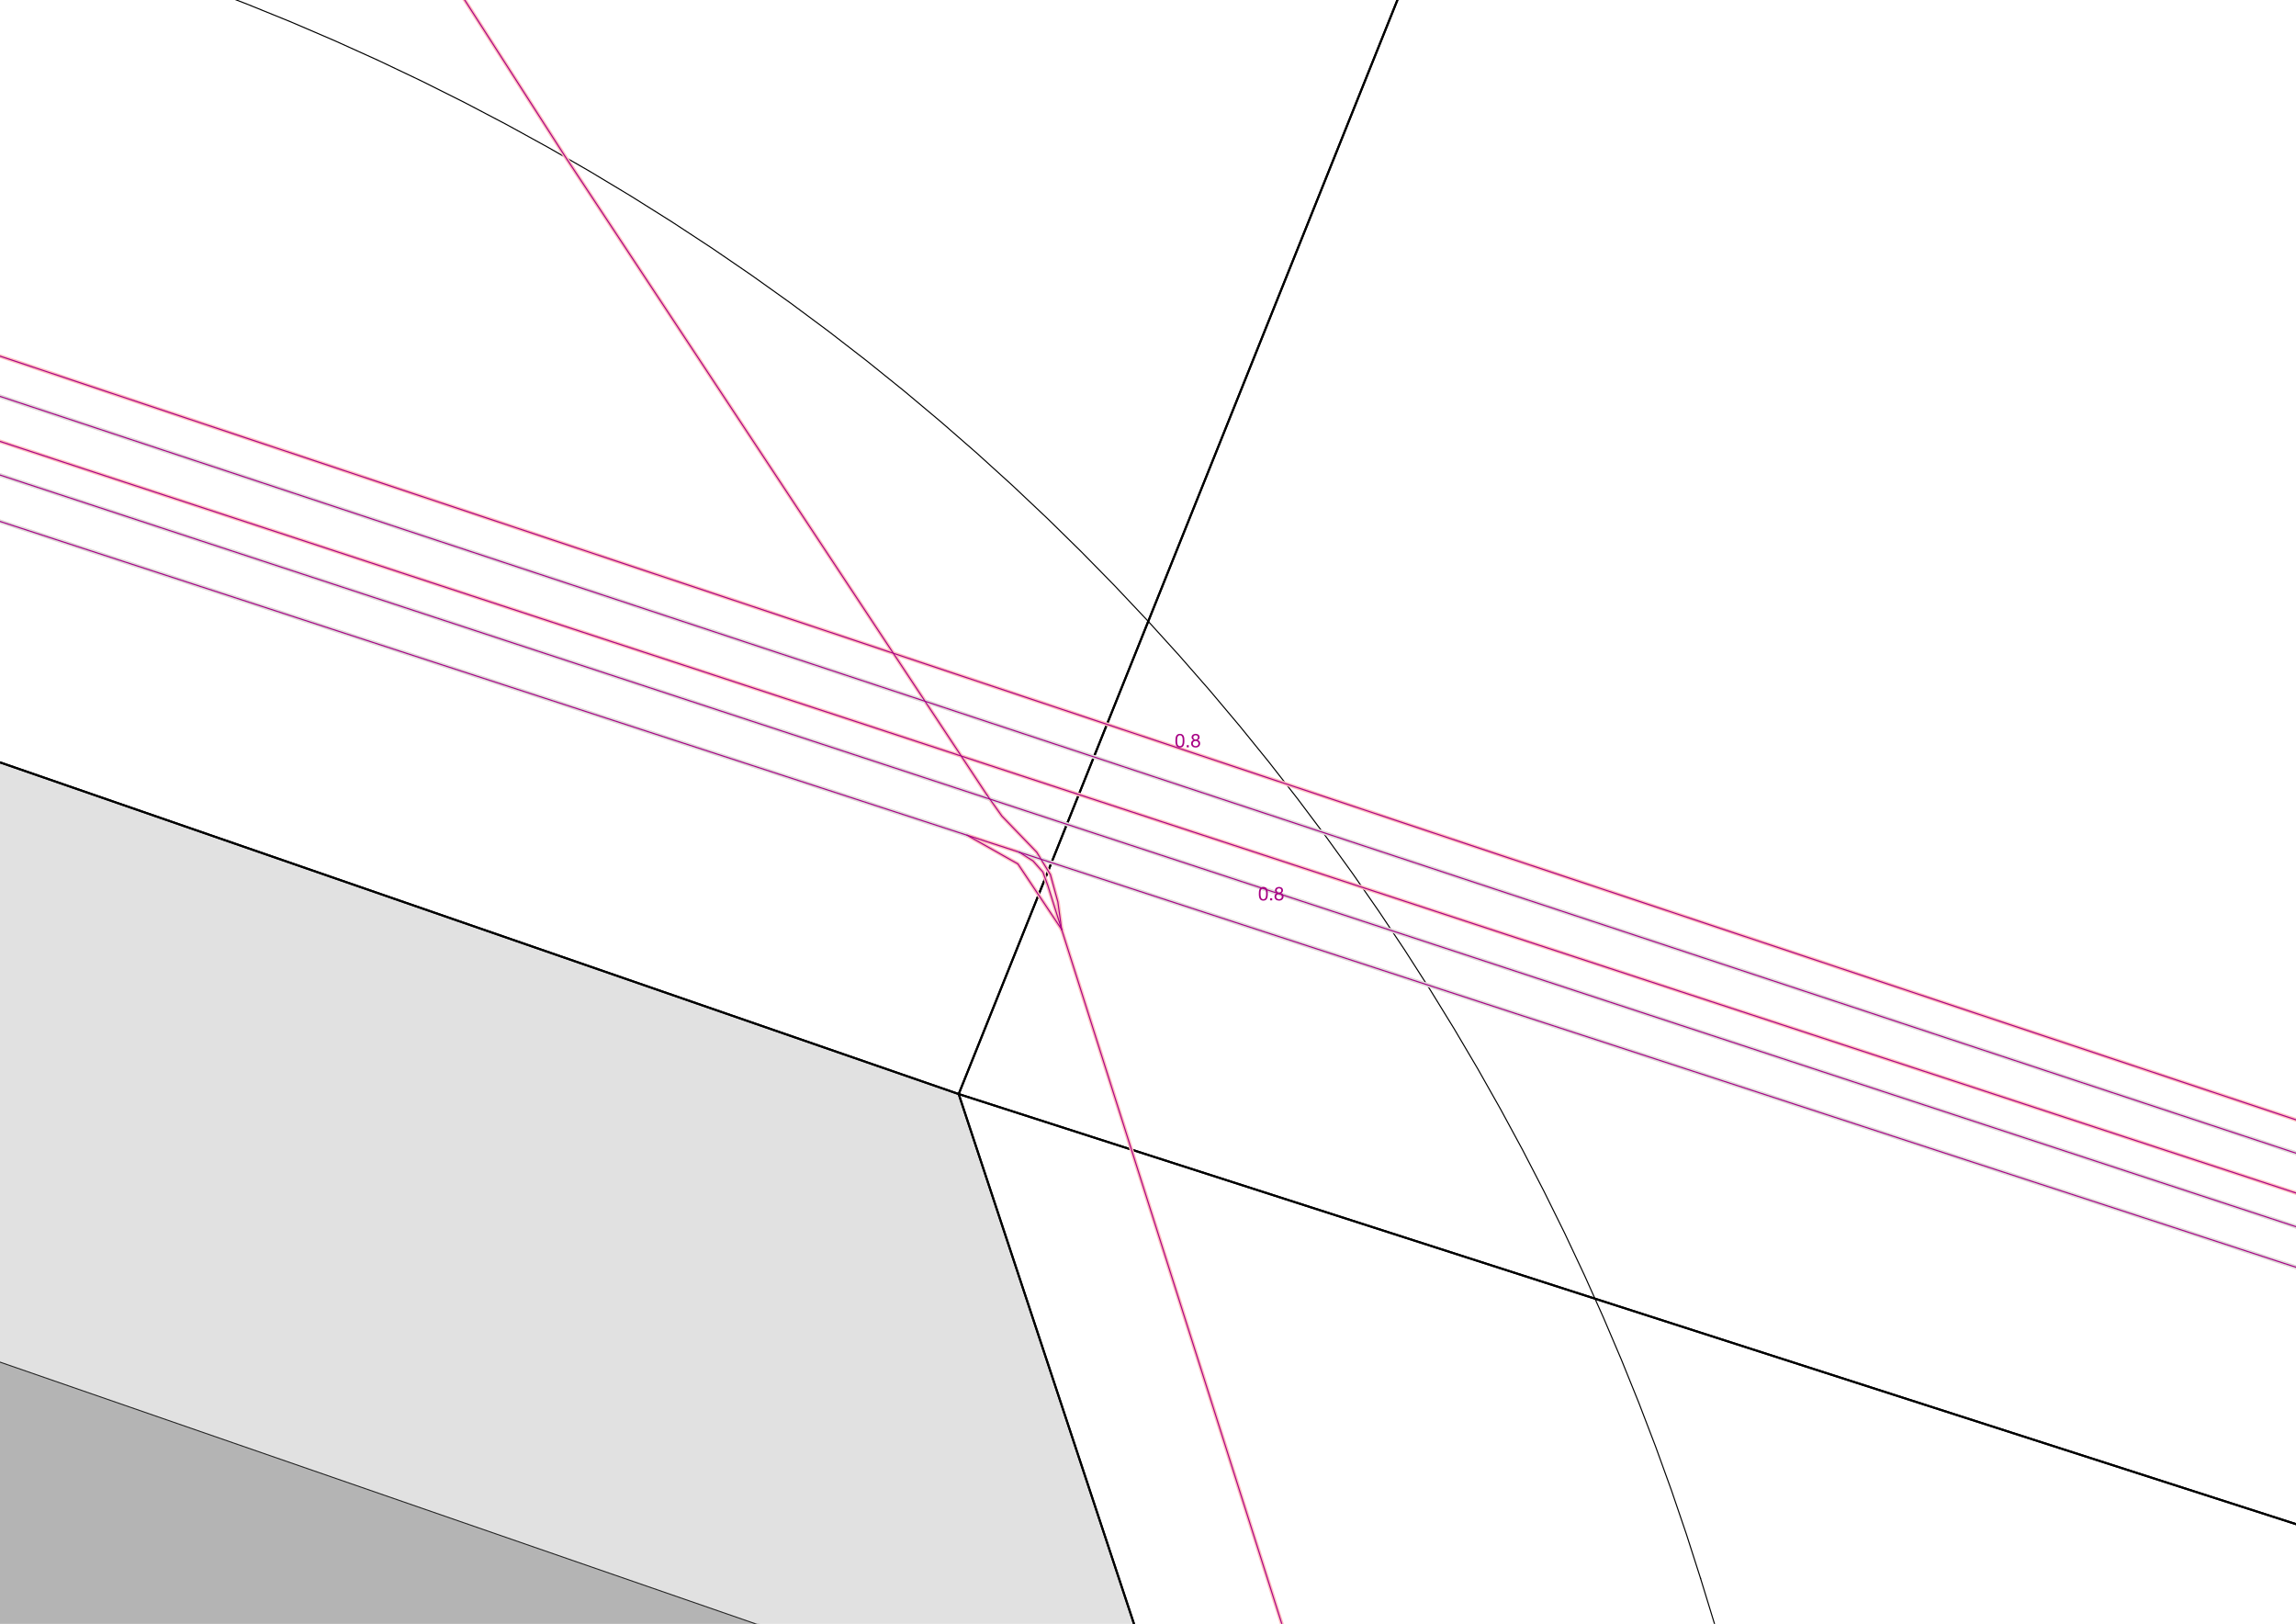 <?xml version='1.0' encoding='UTF-8' standalone='no'?>
<svg height="209.973mm" width="296.926mm" xmlns="http://www.w3.org/2000/svg" viewBox="0 0 3507 2480" version="1.2" xmlns:xlink="http://www.w3.org/1999/xlink" baseProfile="tiny">
 <title>Qt SVG Document</title>
 <desc>Generated with Qt</desc>
 <defs/>
 <g stroke="black" fill="none" stroke-width="1" stroke-linecap="square" stroke-linejoin="bevel" fill-rule="evenodd">
  <g stroke="#000000" stroke-opacity="1" fill="none" stroke-width="1" stroke-linecap="square" font-family="MS Shell Dlg 2" font-style="normal" stroke-linejoin="bevel" font-size="34.375" font-weight="400" transform="matrix(1,0,0,1,0,0)"/>
  <g stroke="#000000" stroke-opacity="1" fill="none" stroke-width="1" stroke-linecap="square" font-family="MS Shell Dlg 2" font-style="normal" stroke-linejoin="bevel" font-size="34.375" font-weight="400" transform="matrix(1,0,0,1,0,0)"/>
  <g stroke="#000000" stroke-opacity="1" fill="none" stroke-width="1" stroke-linecap="square" font-family="MS Shell Dlg 2" font-style="normal" stroke-linejoin="bevel" font-size="34.375" font-weight="400" transform="matrix(11.808,0,0,11.808,0,0)"/>
  <g stroke="#000000" stroke-opacity="1" fill="none" stroke-width="1" stroke-linecap="square" font-family="MS Shell Dlg 2" font-style="normal" stroke-linejoin="bevel" font-size="34.375" font-weight="400" transform="matrix(1,0,0,1,0,0)"/>
  <g stroke="none" fill="#ffffff" font-family="MS Shell Dlg 2" font-style="normal" font-size="34.375" fill-opacity="1" font-weight="400" transform="matrix(1,0,0,1,0,0)">
   <path d="M-2,-2 L3510,-2 L3510,2483 L-2,2483 L-2,-2" vector-effect="none" fill-rule="evenodd"/>
  </g>
  <g stroke="#000000" stroke-opacity="1" fill="none" stroke-width="1" stroke-linecap="square" font-family="MS Shell Dlg 2" font-style="normal" stroke-linejoin="bevel" font-size="34.375" font-weight="400" transform="matrix(1,0,0,1,0,0)"/>
  <g stroke="#000000" stroke-opacity="1" fill="none" stroke-width="1" stroke-linecap="square" font-family="MS Shell Dlg 2" font-style="normal" stroke-linejoin="bevel" font-size="34.375" font-weight="400" transform="matrix(11.808,0,0,11.808,0,0)"/>
  <g stroke="#000000" stroke-opacity="1" fill="none" stroke-width="1" stroke-linecap="square" font-family="MS Shell Dlg 2" font-style="normal" stroke-linejoin="bevel" font-size="34.375" font-weight="400" transform="matrix(11.808,0,0,11.808,0,0)"/>
  <g stroke="#000000" stroke-opacity="1" fill="none" stroke-width="1" stroke-linecap="square" font-family="MS Shell Dlg 2" font-style="normal" stroke-linejoin="bevel" font-size="34.375" font-weight="400" transform="matrix(11.808,0,0,11.808,0,0)"/>
  <g stroke="#000000" stroke-opacity="1" fill="none" stroke-width="1" stroke-linecap="square" font-family="MS Shell Dlg 2" font-style="normal" stroke-linejoin="bevel" font-size="34.375" font-weight="400" transform="matrix(11.808,0,0,11.808,0,0)"/>
  <g stroke="#000000" stroke-opacity="1" fill="none" stroke-width="1" stroke-linecap="square" font-family="MS Shell Dlg 2" font-style="normal" stroke-linejoin="bevel" font-size="34.375" font-weight="400" transform="matrix(11.808,0,0,11.808,0,0)"/>
  <g stroke="none" fill="#ffffff" font-family="MS Shell Dlg 2" font-style="normal" font-size="34.375" fill-opacity="1" font-weight="400" transform="matrix(11.808,0,0,11.808,0,0)">
   <path d="M0,0 L297,0 L297,210 L0,210 L0,0" vector-effect="none" fill-rule="evenodd"/>
  </g>
  <g stroke="#000000" stroke-opacity="1" fill="none" stroke-width="1" stroke-linecap="square" font-family="MS Shell Dlg 2" font-style="normal" stroke-linejoin="bevel" font-size="34.375" font-weight="400" transform="matrix(11.808,0,0,11.808,0,0)"/>
  <g stroke="#000000" stroke-opacity="1" fill="none" stroke-width="1" stroke-linecap="square" font-family="MS Shell Dlg 2" font-style="normal" stroke-linejoin="bevel" font-size="34.375" font-weight="400" transform="matrix(11.808,0,0,11.808,0,0)"/>
  <g stroke="none" fill="#000000" font-family="MS Shell Dlg 2" font-style="normal" font-size="34.375" fill-opacity="0" font-weight="400" transform="matrix(1,0,0,1,0,0)">
   <rect height="2480" width="3508" y="0" x="0"/>
  </g>
  <g stroke="#000000" stroke-opacity="1" fill="none" stroke-width="1" stroke-linecap="square" font-family="MS Shell Dlg 2" font-style="normal" stroke-linejoin="bevel" font-size="34.375" font-weight="400" transform="matrix(1,0,0,1,0,0)"/>
  <g stroke="#232323" stroke-opacity="1" fill="#b4b4b4" stroke-width="3.071" stroke-linecap="square" font-family="MS Shell Dlg 2" font-style="normal" stroke-linejoin="bevel" font-size="34.375" fill-opacity="1" font-weight="400" transform="matrix(1,0,0,1,0,0)">
   <path d="M-350.8,2728 L-350.8,1957.88 L1806.56,2705.06 L1799.33,2728 L-350.8,2728" vector-effect="none" fill-rule="evenodd"/>
  </g>
  <g stroke="none" fill="#e1e1e1" font-family="MS Shell Dlg 2" font-style="normal" font-size="34.375" fill-opacity="1" font-weight="400" transform="matrix(1,0,0,1,0,0)">
   <path d="M-350.8,1042.96 L1464.34,1670.81 L1806.56,2705.06 L-350.8,1957.88 L-350.8,1042.96" vector-effect="none" fill-rule="evenodd"/>
  </g>
  <g stroke="none" fill="#ffffff" font-family="MS Shell Dlg 2" font-style="normal" font-size="34.375" fill-opacity="1" font-weight="400" transform="matrix(1,0,0,1,0,0)">
   <path d="M-350.8,2728 L-350.8,-248 L3858.8,-248 L3858.8,2728 L-350.8,2728 M-350.8,2728 L1815.28,2728 L1806.56,2705.06 L1464.34,1670.81 L-350.8,1042.96 L-350.8,2728" vector-effect="none" fill-rule="evenodd"/>
  </g>
  <g stroke="#000000" stroke-opacity="1" fill="none" stroke-width="1" stroke-linecap="square" font-family="MS Shell Dlg 2" font-style="normal" stroke-linejoin="bevel" font-size="34.375" font-weight="400" transform="matrix(1,0,0,1,0,0)"/>
  <g stroke="#000000" stroke-opacity="1" fill="none" stroke-width="1.667" stroke-linecap="square" font-family="MS Shell Dlg 2" font-style="normal" stroke-linejoin="bevel" font-size="34.375" font-weight="400" transform="matrix(1,0,0,1,0,0)">
   <path d="" vector-effect="none" fill-rule="evenodd"/>
   <path d="" vector-effect="none" fill-rule="evenodd"/>
   <path d="" vector-effect="none" fill-rule="evenodd"/>
   <path d="M2694.13,2728 L2651.13,2585.16 L2597.46,2410.38" vector-effect="none" fill-rule="evenodd"/>
   <path d="M2597.46,2410.38 L2575.81,2342.85 L2552.92,2275.71 L2528.77,2209.02 L2503.39,2142.8 L2476.79,2077.06 L2448.98,2011.81 L2419.97,1947.09 L2389.76,1882.94 L2358.35,1819.35 L2325.78,1756.34 L2292.03,1693.96 L2257.15,1632.21 L2221.12,1571.13 L2183.95,1510.71 L2145.68,1450.99 L2106.3,1391.99 L2065.83,1333.74 L2024.29,1276.25 L1981.7,1219.54 L1938.05,1163.62 L1893.37,1108.52 L1847.68,1054.26 L1800.99,1000.88 L1753.33,948.347" vector-effect="none" fill-rule="evenodd"/>
   <path d="M1753.33,948.347 L1703.13,895.113 L1651.9,842.868 L1599.65,791.612 L1546.44,741.401 L1492.23,692.235 L1437.08,644.154 L1381.01,597.137 L1324.03,551.223 L1266.16,506.43 L1207.43,462.778 L1147.87,420.286 L1087.48,378.954 L1026.3,338.82 L964.343,299.883 L901.66,262.163 L838.235,225.66 L774.108,190.411 L709.314,156.418 L643.856,123.698 L577.789,92.252 L511.113,62.118 L443.868,33.276 L376.051,5.747 L307.741,-20.433 L238.917,-45.301 L169.618,-68.8" vector-effect="none" fill-rule="evenodd"/>
  </g>
  <g stroke="#000000" stroke-opacity="1" fill="none" stroke-width="1" stroke-linecap="square" font-family="MS Shell Dlg 2" font-style="normal" stroke-linejoin="bevel" font-size="34.375" font-weight="400" transform="matrix(1,0,0,1,0,0)"/>
  <g stroke="#000000" stroke-opacity="1" fill="none" stroke-width="1" stroke-linecap="square" font-family="MS Shell Dlg 2" font-style="normal" stroke-linejoin="bevel" font-size="34.375" font-weight="400" transform="matrix(1,0,0,1,0,0)"/>
  <g stroke="#232323" stroke-opacity="1" fill="#000000" stroke-width="4.167" stroke-linecap="square" font-family="MS Shell Dlg 2" font-style="normal" stroke-linejoin="bevel" font-size="34.375" fill-opacity="0" font-weight="400" transform="matrix(1,0,0,1,0,0)">
   <path d="M-350.8,2728 L-350.8,-248 L3858.8,-248 L3858.8,2728 L-350.8,2728" vector-effect="none" fill-rule="evenodd"/>
  </g>
  <g stroke="#000000" stroke-opacity="1" fill="none" stroke-width="1" stroke-linecap="square" font-family="MS Shell Dlg 2" font-style="normal" stroke-linejoin="bevel" font-size="34.375" font-weight="400" transform="matrix(1,0,0,1,0,0)"/>
  <g stroke="#000000" stroke-opacity="1" fill="#91522d" stroke-width="3.125" stroke-linecap="square" font-family="MS Shell Dlg 2" font-style="normal" stroke-linejoin="bevel" font-size="34.375" fill-opacity="0" font-weight="400" transform="matrix(1,0,0,1,0,0)">
   <path d="M1815.28,2728 L1806.56,2705.06 L1464.34,1670.81 L3858.8,2440.76 L3858.8,2728 L1815.28,2728" vector-effect="none" fill-rule="evenodd"/>
   <path d="M1464.34,1670.81 L2233.94,-248 L3858.8,-248 L3858.8,2440.76 L1464.34,1670.81" vector-effect="none" fill-rule="evenodd"/>
   <path d="M-350.8,2728 L-350.8,1042.96 L1464.34,1670.81 L1806.56,2705.06 L1815.28,2728 L-350.8,2728" vector-effect="none" fill-rule="evenodd"/>
   <path d="M-350.8,-248 L2233.94,-248 L1464.34,1670.81 L-350.8,1042.96 L-350.8,-248" vector-effect="none" fill-rule="evenodd"/>
  </g>
  <g stroke="#000000" stroke-opacity="1" fill="none" stroke-width="1" stroke-linecap="square" font-family="MS Shell Dlg 2" font-style="normal" stroke-linejoin="bevel" font-size="34.375" font-weight="400" transform="matrix(1,0,0,1,0,0)"/>
  <g stroke="#000000" stroke-opacity="1" fill="none" stroke-width="1" stroke-linecap="square" font-family="MS Shell Dlg 2" font-style="normal" stroke-linejoin="bevel" font-size="34.375" font-weight="400" transform="matrix(1,0,0,1,0,0)"/>
  <g stroke="#000000" stroke-opacity="1" fill="none" stroke-width="1" stroke-linecap="square" font-family="MS Shell Dlg 2" font-style="normal" stroke-linejoin="bevel" font-size="34.375" font-weight="400" transform="matrix(1,0,0,1,0,0)"/>
  <g stroke="#ffbebe" stroke-opacity="1" fill="none" stroke-width="5.833" stroke-linecap="square" font-family="MS Shell Dlg 2" font-style="normal" stroke-linejoin="bevel" font-size="34.375" font-weight="400" transform="matrix(1,0,0,1,0,0)">
   <path d="M1507.44,1213.97 L862.951,238.626 L550.62,-248" vector-effect="none" fill-rule="evenodd"/>
   <path d="" vector-effect="none" fill-rule="evenodd"/>
   <path d="M1477.31,1275.62 L1554.76,1319.37 L1621.53,1419.3" vector-effect="none" fill-rule="evenodd"/>
   <path d="M-350.8,559.275 L3858.8,1937.11" vector-effect="none" fill-rule="evenodd"/>
   <path d="M3858.8,1877.05 L-350.8,489.721" vector-effect="none" fill-rule="evenodd"/>
   <path d="M-350.8,427.263 L3858.8,1827.15" vector-effect="none" fill-rule="evenodd"/>
   <path d="M3858.8,1988.57 L-350.8,610.64" vector-effect="none" fill-rule="evenodd"/>
   <path d="M2036.54,2728 L1621.53,1419.3" vector-effect="none" fill-rule="evenodd"/>
   <path d="M-350.8,682.489 L1477.31,1275.62" vector-effect="none" fill-rule="evenodd"/>
   <path d="M1556.89,1301.44 L3858.8,2049.67" vector-effect="none" fill-rule="evenodd"/>
   <path d="M1556.89,1301.44 L1577.81,1314.73 L1593.02,1331.86 L1600.6,1352.75 L1621.53,1419.3" vector-effect="none" fill-rule="evenodd"/>
   <path d="M1507.44,1213.97 L1530.29,1246.29 L1583.51,1301.44 L1604.4,1335.66 L1615.83,1377.47 L1621.53,1419.3" vector-effect="none" fill-rule="evenodd"/>
   <path d="" vector-effect="none" fill-rule="evenodd"/>
   <path d="M1477.31,1275.62 L1556.89,1301.44" vector-effect="none" fill-rule="evenodd"/>
  </g>
  <g stroke="#000000" stroke-opacity="1" fill="none" stroke-width="1" stroke-linecap="square" font-family="MS Shell Dlg 2" font-style="normal" stroke-linejoin="bevel" font-size="34.375" font-weight="400" transform="matrix(1,0,0,1,0,0)"/>
  <g stroke="#dcdcdc" stroke-opacity="1" fill="none" stroke-width="5.833" stroke-linecap="square" font-family="MS Shell Dlg 2" font-style="normal" stroke-linejoin="bevel" font-size="34.375" font-weight="400" transform="matrix(1,0,0,1,0,0)">
   <path d="M3858.8,1877.05 L-350.8,489.721" vector-effect="none" fill-rule="evenodd"/>
   <path d="M3858.8,1988.57 L-350.8,610.64" vector-effect="none" fill-rule="evenodd"/>
   <path d="M-350.8,682.489 L1477.31,1275.62" vector-effect="none" fill-rule="evenodd"/>
   <path d="M1556.89,1301.44 L3858.8,2049.67" vector-effect="none" fill-rule="evenodd"/>
  </g>
  <g stroke="#000000" stroke-opacity="1" fill="none" stroke-width="1" stroke-linecap="square" font-family="MS Shell Dlg 2" font-style="normal" stroke-linejoin="bevel" font-size="34.375" font-weight="400" transform="matrix(1,0,0,1,0,0)"/>
  <g stroke="#000000" stroke-opacity="1" fill="none" stroke-width="1" stroke-linecap="square" font-family="MS Shell Dlg 2" font-style="normal" stroke-linejoin="bevel" font-size="34.375" font-weight="400" transform="matrix(1,0,0,1,0,0)"/>
  <g stroke="#a80084" stroke-opacity="1" fill="none" stroke-width="1.667" stroke-linecap="square" font-family="MS Shell Dlg 2" font-style="normal" stroke-linejoin="bevel" font-size="34.375" font-weight="400" transform="matrix(1,0,0,1,0,0)">
   <path d="M-350.8,559.275 L3858.8,1937.11" vector-effect="none" fill-rule="evenodd"/>
   <path d="M3858.8,1877.05 L-350.8,489.721" vector-effect="none" fill-rule="evenodd"/>
   <path d="M-350.8,427.263 L3858.8,1827.15" vector-effect="none" fill-rule="evenodd"/>
   <path d="M3858.8,1988.57 L-350.8,610.64" vector-effect="none" fill-rule="evenodd"/>
   <path d="M2036.54,2728 L1621.53,1419.3" vector-effect="none" fill-rule="evenodd"/>
   <path d="M-350.8,682.489 L1477.31,1275.62" vector-effect="none" fill-rule="evenodd"/>
   <path d="M1556.89,1301.44 L3858.8,2049.67" vector-effect="none" fill-rule="evenodd"/>
   <path d="M1556.89,1301.44 L1577.81,1314.73 L1593.02,1331.86 L1600.6,1352.75 L1621.53,1419.3" vector-effect="none" fill-rule="evenodd"/>
   <path d="M1507.44,1213.97 L1530.29,1246.29 L1583.51,1301.44 L1604.4,1335.66 L1615.83,1377.47 L1621.53,1419.3" vector-effect="none" fill-rule="evenodd"/>
   <path d="" vector-effect="none" fill-rule="evenodd"/>
   <path d="M1477.31,1275.62 L1556.89,1301.44" vector-effect="none" fill-rule="evenodd"/>
   <path d="M1477.31,1275.62 L1554.76,1319.37 L1621.53,1419.3" vector-effect="none" fill-rule="evenodd"/>
   <path d="M1507.44,1213.97 L862.951,238.626 L550.62,-248" vector-effect="none" fill-rule="evenodd"/>
   <path d="" vector-effect="none" fill-rule="evenodd"/>
  </g>
  <g stroke="#000000" stroke-opacity="1" fill="none" stroke-width="1" stroke-linecap="square" font-family="MS Shell Dlg 2" font-style="normal" stroke-linejoin="bevel" font-size="34.375" font-weight="400" transform="matrix(1,0,0,1,0,0)"/>
  <g stroke="#ff7e00" stroke-opacity="1" fill="none" stroke-width="0.833" stroke-linecap="square" font-family="MS Shell Dlg 2" font-style="normal" stroke-linejoin="bevel" font-size="34.375" font-weight="400" transform="matrix(1,0,0,1,0,0)">
   <path d="" vector-effect="none" fill-rule="evenodd"/>
  </g>
  <g stroke="#000000" stroke-opacity="1" fill="none" stroke-width="1" stroke-linecap="square" font-family="MS Shell Dlg 2" font-style="normal" stroke-linejoin="bevel" font-size="34.375" font-weight="400" transform="matrix(1,0,0,1,0,0)"/>
  <g stroke="#000000" stroke-opacity="1" fill="none" stroke-width="1" stroke-linecap="square" font-family="MS Shell Dlg 2" font-style="normal" stroke-linejoin="bevel" font-size="34.375" font-weight="400" transform="matrix(1,0,0,1,0,0)"/>
  <g stroke="#000000" stroke-opacity="1" fill="none" stroke-width="1" stroke-linecap="square" font-family="MS Shell Dlg 2" font-style="normal" stroke-linejoin="bevel" font-size="34.375" font-weight="400" transform="matrix(1,0,0,1,0,0)"/>
  <g stroke="#000000" stroke-opacity="1" fill="none" stroke-width="1" stroke-linecap="square" font-family="MS Shell Dlg 2" font-style="normal" stroke-linejoin="bevel" font-size="34.375" font-weight="400" transform="matrix(1,0,0,1,0,0)"/>
  <g stroke="#000000" stroke-opacity="1" fill="none" stroke-width="1" stroke-linecap="square" font-family="MS Shell Dlg 2" font-style="normal" stroke-linejoin="bevel" font-size="34.375" font-weight="400" transform="matrix(1,0,0,1,0,0)"/>
  <g stroke="#000000" stroke-opacity="1" fill="none" stroke-width="1" stroke-linecap="square" font-family="MS Shell Dlg 2" font-style="normal" stroke-linejoin="bevel" font-size="34.375" font-weight="400" transform="matrix(1,0,0,1,0,0)"/>
  <g stroke="#000000" stroke-opacity="1" fill="none" stroke-width="1" stroke-linecap="square" font-family="MS Shell Dlg 2" font-style="normal" stroke-linejoin="bevel" font-size="34.375" font-weight="400" transform="matrix(1,0,0,1,0,0)"/>
  <g stroke="#000000" stroke-opacity="1" fill="none" stroke-width="1" stroke-linecap="square" font-family="MS Shell Dlg 2" font-style="normal" stroke-linejoin="bevel" font-size="34.375" font-weight="400" transform="matrix(1,0,0,1,0,0)"/>
  <g stroke="#000000" stroke-opacity="1" fill="none" stroke-width="1" stroke-linecap="square" font-family="MS Shell Dlg 2" font-style="normal" stroke-linejoin="bevel" font-size="34.375" font-weight="400" transform="matrix(1,0,0,1,0,0)"/>
  <g stroke="#000000" stroke-opacity="1" fill="none" stroke-width="1" stroke-linecap="square" font-family="MS Shell Dlg 2" font-style="normal" stroke-linejoin="bevel" font-size="34.375" font-weight="400" transform="matrix(0.32,0,0,0.32,1921.58,1375.07)"/>
  <g stroke="none" fill="#a80084" font-family="MS Shell Dlg 2" font-style="normal" font-size="34.375" fill-opacity="1" font-weight="400" transform="matrix(1,0,0,1,1921.58,1375.07)">
   <path d="M1.218,-10.092 C1.218,-11.233 1.271,-12.417 1.377,-13.645 C1.484,-14.872 1.764,-15.998 2.219,-17.023 C2.673,-18.048 3.359,-18.893 4.277,-19.561 C5.196,-20.227 6.457,-20.561 8.062,-20.561 C9.667,-20.561 10.928,-20.227 11.847,-19.561 C12.765,-18.893 13.451,-18.048 13.905,-17.023 C14.36,-15.998 14.64,-14.872 14.746,-13.645 C14.853,-12.417 14.906,-11.233 14.906,-10.092 C14.906,-9.338 14.887,-8.555 14.848,-7.743 C14.809,-6.931 14.713,-6.138 14.558,-5.365 C14.403,-4.592 14.181,-3.862 13.891,-3.175 C13.601,-2.489 13.205,-1.885 12.702,-1.363 C12.199,-0.841 11.566,-0.425 10.803,-0.116 C10.039,0.193 9.125,0.348 8.062,0.348 C6.999,0.348 6.085,0.193 5.322,-0.116 C4.558,-0.425 3.925,-0.841 3.422,-1.363 C2.919,-1.885 2.523,-2.489 2.233,-3.175 C1.943,-3.862 1.721,-4.592 1.566,-5.365 C1.411,-6.138 1.315,-6.931 1.276,-7.743 C1.237,-8.555 1.218,-9.338 1.218,-10.092 M3.828,-10.121 C3.828,-9.348 3.852,-8.482 3.901,-7.526 C3.949,-6.569 4.104,-5.67 4.364,-4.829 C4.625,-3.987 5.046,-3.277 5.626,-2.697 C6.206,-2.117 7.018,-1.827 8.062,-1.827 C9.106,-1.827 9.918,-2.117 10.498,-2.697 C11.078,-3.277 11.498,-3.987 11.759,-4.829 C12.021,-5.67 12.175,-6.569 12.223,-7.526 C12.272,-8.482 12.296,-9.348 12.296,-10.121 C12.296,-10.624 12.291,-11.18 12.281,-11.789 C12.272,-12.398 12.223,-13.007 12.136,-13.616 C12.05,-14.225 11.924,-14.819 11.759,-15.399 C11.595,-15.979 11.354,-16.486 11.034,-16.922 C10.716,-17.357 10.314,-17.709 9.831,-17.98 C9.348,-18.251 8.758,-18.386 8.062,-18.386 C7.366,-18.386 6.776,-18.251 6.293,-17.98 C5.81,-17.709 5.409,-17.357 5.09,-16.922 C4.771,-16.486 4.529,-15.979 4.364,-15.399 C4.2,-14.819 4.074,-14.225 3.987,-13.616 C3.901,-13.007 3.852,-12.398 3.842,-11.789 C3.833,-11.18 3.828,-10.624 3.828,-10.121 M18.407,-3.219 L21.626,-3.219 L21.626,0 L18.407,0 L18.407,-3.219 M27.77,-5.8 C27.77,-4.563 28.181,-3.591 29.003,-2.885 C29.824,-2.18 30.873,-1.827 32.149,-1.827 C32.768,-1.827 33.333,-1.929 33.846,-2.131 C34.358,-2.334 34.803,-2.615 35.179,-2.973 C35.556,-3.33 35.846,-3.751 36.05,-4.234 C36.252,-4.717 36.354,-5.249 36.354,-5.829 C36.354,-6.39 36.243,-6.907 36.02,-7.38 C35.798,-7.854 35.494,-8.265 35.107,-8.613 C34.72,-8.961 34.271,-9.236 33.758,-9.44 C33.246,-9.643 32.7,-9.744 32.12,-9.744 C31.501,-9.744 30.931,-9.652 30.409,-9.469 C29.887,-9.285 29.428,-9.019 29.032,-8.671 C28.635,-8.323 28.326,-7.907 28.104,-7.424 C27.881,-6.941 27.77,-6.399 27.77,-5.8 M25.885,-15.312 C25.885,-16.163 26.049,-16.912 26.378,-17.559 C26.707,-18.207 27.151,-18.753 27.712,-19.198 C28.273,-19.643 28.916,-19.981 29.64,-20.213 C30.366,-20.445 31.124,-20.561 31.917,-20.561 C33.038,-20.561 33.995,-20.411 34.788,-20.111 C35.581,-19.812 36.224,-19.416 36.717,-18.922 C37.209,-18.43 37.572,-17.869 37.804,-17.241 C38.036,-16.612 38.152,-15.969 38.152,-15.312 C38.152,-14.384 37.891,-13.538 37.369,-12.774 C36.847,-12.011 36.161,-11.436 35.31,-11.049 C36.547,-10.662 37.466,-10.029 38.065,-9.149 C38.664,-8.27 38.964,-7.192 38.964,-5.916 C38.964,-4.93 38.785,-4.045 38.428,-3.263 C38.07,-2.479 37.587,-1.822 36.977,-1.29 C36.368,-0.759 35.648,-0.353 34.817,-0.072 C33.986,0.208 33.096,0.348 32.149,0.348 C31.163,0.348 30.245,0.217 29.394,-0.043 C28.543,-0.304 27.804,-0.696 27.175,-1.218 C26.547,-1.74 26.054,-2.393 25.697,-3.175 C25.339,-3.958 25.16,-4.872 25.16,-5.916 C25.16,-7.134 25.469,-8.193 26.088,-9.091 C26.707,-9.991 27.596,-10.643 28.756,-11.049 C27.886,-11.397 27.19,-11.963 26.668,-12.745 C26.146,-13.528 25.885,-14.384 25.885,-15.312 M28.495,-15.225 C28.495,-14.664 28.592,-14.176 28.785,-13.761 C28.978,-13.345 29.239,-13.002 29.568,-12.731 C29.897,-12.46 30.283,-12.257 30.728,-12.122 C31.173,-11.987 31.646,-11.919 32.149,-11.919 C33.135,-11.919 33.947,-12.209 34.585,-12.789 C35.223,-13.369 35.542,-14.181 35.542,-15.225 C35.542,-16.269 35.218,-17.057 34.571,-17.588 C33.923,-18.12 33.096,-18.386 32.091,-18.386 C31.588,-18.386 31.119,-18.318 30.684,-18.183 C30.25,-18.048 29.872,-17.845 29.553,-17.574 C29.235,-17.303 28.978,-16.975 28.785,-16.588 C28.592,-16.201 28.495,-15.747 28.495,-15.225 " vector-effect="none" fill-rule="nonzero"/>
  </g>
  <g stroke="#000000" stroke-opacity="1" fill="none" stroke-width="1" stroke-linecap="square" font-family="MS Shell Dlg 2" font-style="normal" stroke-linejoin="bevel" font-size="34.375" font-weight="400" transform="matrix(0.32,0,0,0.32,1921.58,1375.07)"/>
  <g stroke="#000000" stroke-opacity="1" fill="none" stroke-width="1" stroke-linecap="square" font-family="MS Shell Dlg 2" font-style="normal" stroke-linejoin="bevel" font-size="34.375" font-weight="400" transform="matrix(1,0,0,1,0,0)"/>
  <g stroke="#000000" stroke-opacity="1" fill="none" stroke-width="1" stroke-linecap="square" font-family="MS Shell Dlg 2" font-style="normal" stroke-linejoin="bevel" font-size="34.375" font-weight="400" transform="matrix(0.32,0,0,0.32,1921.58,1409.06)"/>
  <g stroke="none" fill="#a80084" font-family="MS Shell Dlg 2" font-style="normal" font-size="34.375" fill-opacity="1" font-weight="400" transform="matrix(1,0,0,1,1921.58,1409.06)">
   <path d="" vector-effect="none" fill-rule="evenodd"/>
  </g>
  <g stroke="#000000" stroke-opacity="1" fill="none" stroke-width="1" stroke-linecap="square" font-family="MS Shell Dlg 2" font-style="normal" stroke-linejoin="bevel" font-size="34.375" font-weight="400" transform="matrix(0.32,0,0,0.32,1921.58,1409.06)"/>
  <g stroke="#000000" stroke-opacity="1" fill="none" stroke-width="1" stroke-linecap="square" font-family="MS Shell Dlg 2" font-style="normal" stroke-linejoin="bevel" font-size="34.375" font-weight="400" transform="matrix(1,0,0,1,0,0)"/>
  <g stroke="#000000" stroke-opacity="1" fill="none" stroke-width="1" stroke-linecap="square" font-family="MS Shell Dlg 2" font-style="normal" stroke-linejoin="bevel" font-size="34.375" font-weight="400" transform="matrix(0.32,0,0,0.32,1794.19,1141.28)"/>
  <g stroke="none" fill="#a80084" font-family="MS Shell Dlg 2" font-style="normal" font-size="34.375" fill-opacity="1" font-weight="400" transform="matrix(1,0,0,1,1794.19,1141.28)">
   <path d="M1.218,-10.092 C1.218,-11.233 1.271,-12.417 1.377,-13.645 C1.484,-14.872 1.764,-15.998 2.219,-17.023 C2.673,-18.048 3.359,-18.893 4.277,-19.561 C5.196,-20.227 6.457,-20.561 8.062,-20.561 C9.667,-20.561 10.928,-20.227 11.847,-19.561 C12.765,-18.893 13.451,-18.048 13.905,-17.023 C14.36,-15.998 14.64,-14.872 14.746,-13.645 C14.853,-12.417 14.906,-11.233 14.906,-10.092 C14.906,-9.338 14.887,-8.555 14.848,-7.743 C14.809,-6.931 14.713,-6.138 14.558,-5.365 C14.403,-4.592 14.181,-3.862 13.891,-3.175 C13.601,-2.489 13.205,-1.885 12.702,-1.363 C12.199,-0.841 11.566,-0.425 10.803,-0.116 C10.039,0.193 9.125,0.348 8.062,0.348 C6.999,0.348 6.085,0.193 5.322,-0.116 C4.558,-0.425 3.925,-0.841 3.422,-1.363 C2.919,-1.885 2.523,-2.489 2.233,-3.175 C1.943,-3.862 1.721,-4.592 1.566,-5.365 C1.411,-6.138 1.315,-6.931 1.276,-7.743 C1.237,-8.555 1.218,-9.338 1.218,-10.092 M3.828,-10.121 C3.828,-9.348 3.852,-8.482 3.901,-7.526 C3.949,-6.569 4.104,-5.67 4.364,-4.829 C4.625,-3.987 5.046,-3.277 5.626,-2.697 C6.206,-2.117 7.018,-1.827 8.062,-1.827 C9.106,-1.827 9.918,-2.117 10.498,-2.697 C11.078,-3.277 11.498,-3.987 11.759,-4.829 C12.021,-5.67 12.175,-6.569 12.223,-7.526 C12.272,-8.482 12.296,-9.348 12.296,-10.121 C12.296,-10.624 12.291,-11.18 12.281,-11.789 C12.272,-12.398 12.223,-13.007 12.136,-13.616 C12.05,-14.225 11.924,-14.819 11.759,-15.399 C11.595,-15.979 11.354,-16.486 11.034,-16.922 C10.716,-17.357 10.314,-17.709 9.831,-17.98 C9.348,-18.251 8.758,-18.386 8.062,-18.386 C7.366,-18.386 6.776,-18.251 6.293,-17.98 C5.81,-17.709 5.409,-17.357 5.09,-16.922 C4.771,-16.486 4.529,-15.979 4.364,-15.399 C4.2,-14.819 4.074,-14.225 3.987,-13.616 C3.901,-13.007 3.852,-12.398 3.842,-11.789 C3.833,-11.18 3.828,-10.624 3.828,-10.121 M18.407,-3.219 L21.626,-3.219 L21.626,0 L18.407,0 L18.407,-3.219 M27.77,-5.8 C27.77,-4.563 28.181,-3.591 29.003,-2.885 C29.824,-2.18 30.873,-1.827 32.149,-1.827 C32.768,-1.827 33.333,-1.929 33.846,-2.131 C34.358,-2.334 34.803,-2.615 35.179,-2.973 C35.556,-3.33 35.846,-3.751 36.05,-4.234 C36.252,-4.717 36.354,-5.249 36.354,-5.829 C36.354,-6.39 36.243,-6.907 36.02,-7.38 C35.798,-7.854 35.494,-8.265 35.107,-8.613 C34.72,-8.961 34.271,-9.236 33.758,-9.44 C33.246,-9.643 32.7,-9.744 32.12,-9.744 C31.501,-9.744 30.931,-9.652 30.409,-9.469 C29.887,-9.285 29.428,-9.019 29.032,-8.671 C28.635,-8.323 28.326,-7.907 28.104,-7.424 C27.881,-6.941 27.77,-6.399 27.77,-5.8 M25.885,-15.312 C25.885,-16.163 26.049,-16.912 26.378,-17.559 C26.707,-18.207 27.151,-18.753 27.712,-19.198 C28.273,-19.643 28.916,-19.981 29.64,-20.213 C30.366,-20.445 31.124,-20.561 31.917,-20.561 C33.038,-20.561 33.995,-20.411 34.788,-20.111 C35.581,-19.812 36.224,-19.416 36.717,-18.922 C37.209,-18.43 37.572,-17.869 37.804,-17.241 C38.036,-16.612 38.152,-15.969 38.152,-15.312 C38.152,-14.384 37.891,-13.538 37.369,-12.774 C36.847,-12.011 36.161,-11.436 35.31,-11.049 C36.547,-10.662 37.466,-10.029 38.065,-9.149 C38.664,-8.27 38.964,-7.192 38.964,-5.916 C38.964,-4.93 38.785,-4.045 38.428,-3.263 C38.07,-2.479 37.587,-1.822 36.977,-1.29 C36.368,-0.759 35.648,-0.353 34.817,-0.072 C33.986,0.208 33.096,0.348 32.149,0.348 C31.163,0.348 30.245,0.217 29.394,-0.043 C28.543,-0.304 27.804,-0.696 27.175,-1.218 C26.547,-1.74 26.054,-2.393 25.697,-3.175 C25.339,-3.958 25.16,-4.872 25.16,-5.916 C25.16,-7.134 25.469,-8.193 26.088,-9.091 C26.707,-9.991 27.596,-10.643 28.756,-11.049 C27.886,-11.397 27.19,-11.963 26.668,-12.745 C26.146,-13.528 25.885,-14.384 25.885,-15.312 M28.495,-15.225 C28.495,-14.664 28.592,-14.176 28.785,-13.761 C28.978,-13.345 29.239,-13.002 29.568,-12.731 C29.897,-12.46 30.283,-12.257 30.728,-12.122 C31.173,-11.987 31.646,-11.919 32.149,-11.919 C33.135,-11.919 33.947,-12.209 34.585,-12.789 C35.223,-13.369 35.542,-14.181 35.542,-15.225 C35.542,-16.269 35.218,-17.057 34.571,-17.588 C33.923,-18.12 33.096,-18.386 32.091,-18.386 C31.588,-18.386 31.119,-18.318 30.684,-18.183 C30.25,-18.048 29.872,-17.845 29.553,-17.574 C29.235,-17.303 28.978,-16.975 28.785,-16.588 C28.592,-16.201 28.495,-15.747 28.495,-15.225 " vector-effect="none" fill-rule="nonzero"/>
  </g>
  <g stroke="#000000" stroke-opacity="1" fill="none" stroke-width="1" stroke-linecap="square" font-family="MS Shell Dlg 2" font-style="normal" stroke-linejoin="bevel" font-size="34.375" font-weight="400" transform="matrix(0.32,0,0,0.32,1794.19,1141.28)"/>
  <g stroke="#000000" stroke-opacity="1" fill="none" stroke-width="1" stroke-linecap="square" font-family="MS Shell Dlg 2" font-style="normal" stroke-linejoin="bevel" font-size="34.375" font-weight="400" transform="matrix(1,0,0,1,0,0)"/>
  <g stroke="#000000" stroke-opacity="1" fill="none" stroke-width="1" stroke-linecap="square" font-family="MS Shell Dlg 2" font-style="normal" stroke-linejoin="bevel" font-size="34.375" font-weight="400" transform="matrix(0.32,0,0,0.32,1794.19,1175.27)"/>
  <g stroke="none" fill="#a80084" font-family="MS Shell Dlg 2" font-style="normal" font-size="34.375" fill-opacity="1" font-weight="400" transform="matrix(1,0,0,1,1794.19,1175.27)">
   <path d="" vector-effect="none" fill-rule="evenodd"/>
  </g>
  <g stroke="#000000" stroke-opacity="1" fill="none" stroke-width="1" stroke-linecap="square" font-family="MS Shell Dlg 2" font-style="normal" stroke-linejoin="bevel" font-size="34.375" font-weight="400" transform="matrix(0.32,0,0,0.32,1794.19,1175.27)"/>
  <g stroke="#000000" stroke-opacity="1" fill="none" stroke-width="1" stroke-linecap="square" font-family="MS Shell Dlg 2" font-style="normal" stroke-linejoin="bevel" font-size="34.375" font-weight="400" transform="matrix(1,0,0,1,0,0)"/>
  <g stroke="#000000" stroke-opacity="1" fill="none" stroke-width="1" stroke-linecap="square" font-family="MS Shell Dlg 2" font-style="normal" stroke-linejoin="bevel" font-size="34.375" font-weight="400" transform="matrix(11.808,0,0,11.808,0,0)"/>
  <g stroke="#000000" stroke-opacity="1" fill="none" stroke-width="1" stroke-linecap="square" font-family="MS Shell Dlg 2" font-style="normal" stroke-linejoin="bevel" font-size="34.375" font-weight="400" transform="matrix(11.808,0,0,11.808,0,0)"/>
  <g stroke="#000000" stroke-opacity="1" fill="none" stroke-width="1" stroke-linecap="square" font-family="MS Shell Dlg 2" font-style="normal" stroke-linejoin="bevel" font-size="34.375" font-weight="400" transform="matrix(11.808,0,0,11.808,0,0)"/>
  <g stroke="#000000" stroke-opacity="1" fill="none" stroke-width="1" stroke-linecap="square" font-family="MS Shell Dlg 2" font-style="normal" stroke-linejoin="bevel" font-size="34.375" font-weight="400" transform="matrix(1,0,0,1,0,0)"/>
  <g stroke="#000000" stroke-opacity="1" fill="none" stroke-width="1" stroke-linecap="square" font-family="MS Shell Dlg 2" font-style="normal" stroke-linejoin="bevel" font-size="34.375" font-weight="400" transform="matrix(11.808,0,0,11.808,0,0)"/>
  <g stroke="#000000" stroke-opacity="1" fill="none" stroke-width="1" stroke-linecap="square" font-family="MS Shell Dlg 2" font-style="normal" stroke-linejoin="bevel" font-size="34.375" font-weight="400" transform="matrix(11.808,0,0,11.808,0,0)"/>
  <g stroke="#000000" stroke-opacity="1" fill="none" stroke-width="1" stroke-linecap="square" font-family="MS Shell Dlg 2" font-style="normal" stroke-linejoin="bevel" font-size="34.375" font-weight="400" transform="matrix(11.808,0,0,11.808,0,0)"/>
  <g stroke="#000000" stroke-opacity="1" fill="none" stroke-width="1" stroke-linecap="square" font-family="MS Shell Dlg 2" font-style="normal" stroke-linejoin="bevel" font-size="34.375" font-weight="400" transform="matrix(11.808,0,0,11.808,0,0)"/>
  <g stroke="#000000" stroke-opacity="1" fill="none" stroke-width="1" stroke-linecap="square" font-family="MS Shell Dlg 2" font-style="normal" stroke-linejoin="bevel" font-size="34.375" font-weight="400" transform="matrix(1,0,0,1,0,0)"/>
 </g>
</svg>
